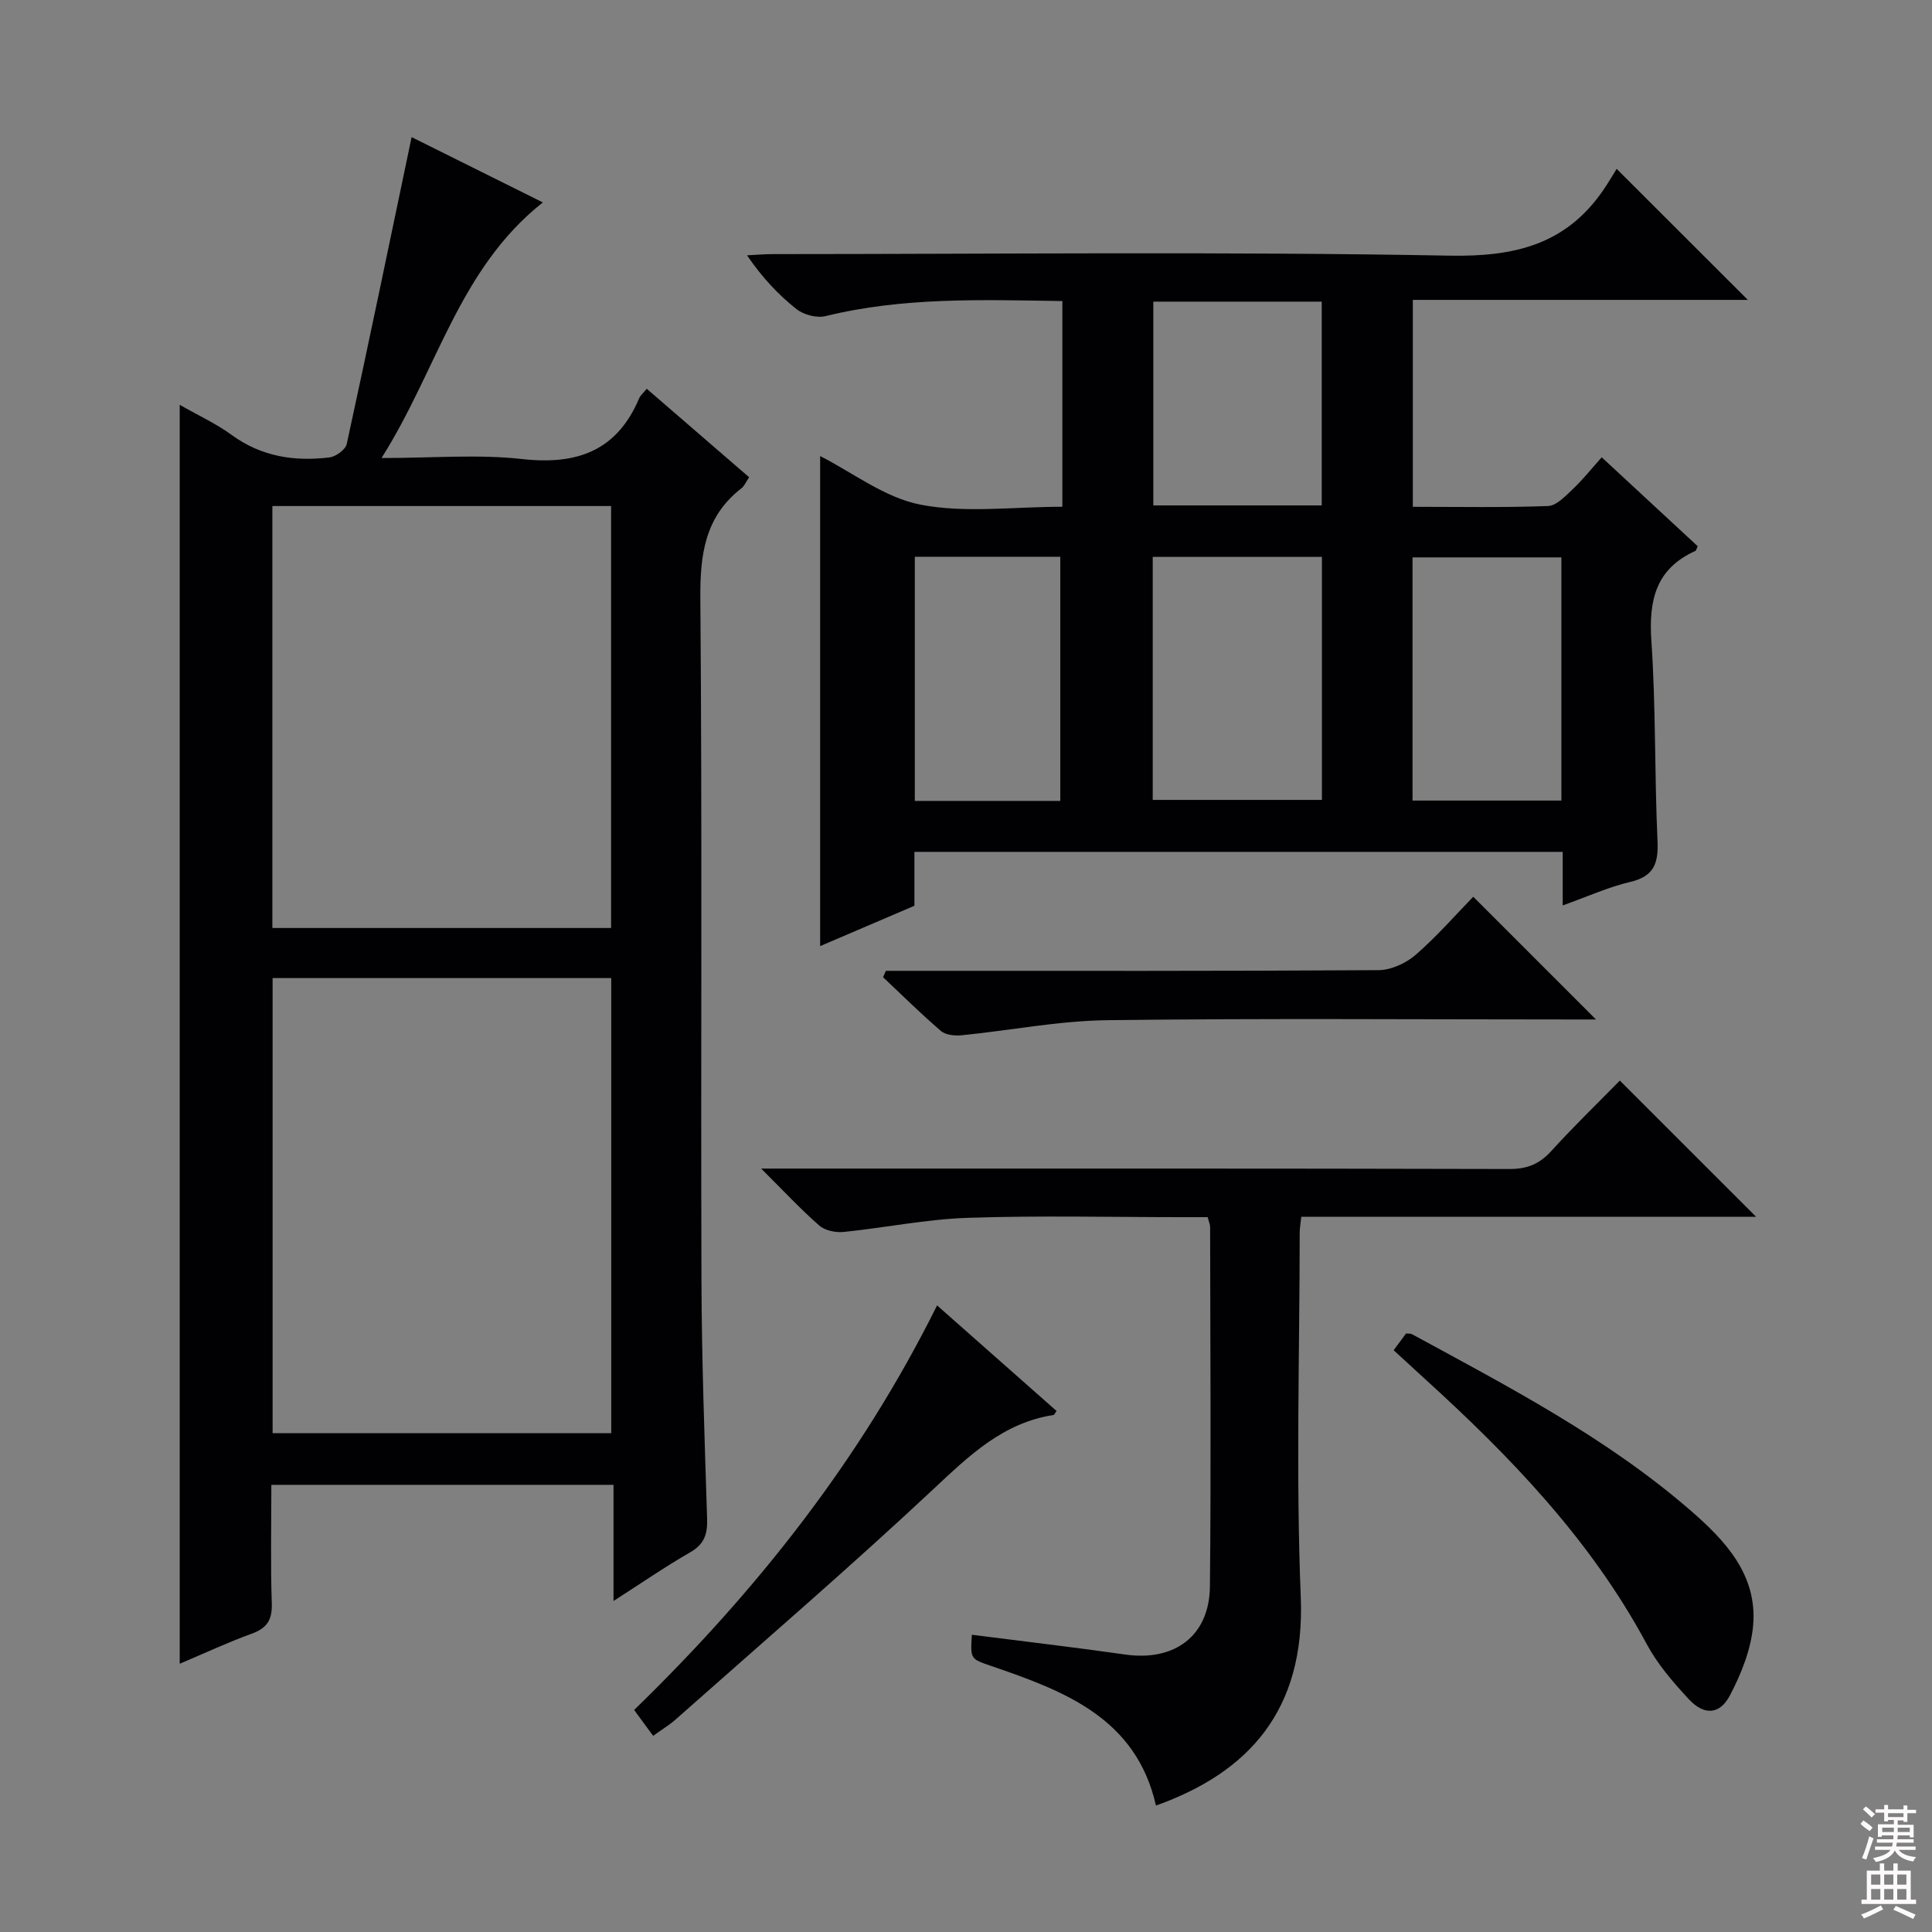 <svg enable-background="new 0 0 400 400" viewBox="0 0 400 400" xmlns="http://www.w3.org/2000/svg"><rect x="0" y="0" width="400" height="400" fill="#808080" stroke="none"/><g fill="#010103"><path d="m37.21 83.81c3.89 2.23 7.55 3.9 10.72 6.22 6.17 4.51 13.02 5.56 20.29 4.67 1.32-.16 3.31-1.61 3.57-2.78 4.55-20.89 8.89-41.82 13.43-63.53 8.58 4.27 17.65 8.78 27.17 13.52-17.38 13.72-21.86 34.69-33.4 52.92 10.64 0 19.97-.81 29.09.21 11.37 1.27 19.64-1.67 24.26-12.59.24-.58.8-1.03 1.56-1.96 7.08 6.12 14.06 12.15 21.2 18.32-.67.99-.99 1.82-1.6 2.29-7.62 5.91-8.58 13.82-8.5 22.97.39 46.98.08 93.97.23 140.96.05 16.47.65 32.94 1.17 49.4.1 3.15-.55 5.26-3.47 6.94-5.16 2.96-10.08 6.36-15.91 10.1 0-8.41 0-16.07 0-24.05-23.86 0-47.06 0-70.84 0 0 8.33-.18 16.45.09 24.56.11 3.39-.98 5.11-4.16 6.26-4.94 1.79-9.72 4.03-14.9 6.22 0-87.09 0-173.55 0-260.65zm89.34 118.69c-23.7 0-46.78 0-70.11 0v94.22h70.11c0-31.49 0-62.71 0-94.22zm-70.16-97.73v87.36h70.13c0-29.35 0-58.24 0-87.36-23.51 0-46.71 0-70.13 0z"/><path d="m323.54 187.46c0-4.25 0-7.52 0-11.09-44.89 0-89.29 0-134.22 0v11.16c-6.85 2.93-13.24 5.66-19.52 8.35 0-33.97 0-67.73 0-101.46 6.67 3.38 13.37 8.63 20.81 10.07 9.27 1.79 19.16.43 29.34.43 0-7.43 0-14.38 0-21.32 0-6.95 0-13.9 0-21.27-16.79-.26-33.01-.82-49.04 3.12-1.81.44-4.5-.27-5.99-1.44-3.77-2.98-7.1-6.53-10.26-11.15 1.82-.09 3.65-.25 5.47-.25 46.65-.01 93.31-.54 139.94.32 13.39.25 23.97-2.22 31.74-13.38 1.15-1.65 2.15-3.39 2.9-4.59 9.76 9.75 18.31 18.29 27.16 27.13-23.01 0-46.02 0-69.36 0v42.84c9.45 0 18.73.18 27.99-.16 1.76-.07 3.6-2.06 5.11-3.48 2.04-1.92 3.79-4.14 6.01-6.61 7.04 6.53 13.47 12.49 19.87 18.41-.23.48-.29.88-.48.97-8.22 3.71-9.68 10.24-9.11 18.65.94 13.76.64 27.61 1.27 41.4.21 4.64-.73 7.32-5.63 8.48-4.47 1.04-8.72 2.98-14 4.87zm-84.88-21.85h35.03c0-16.95 0-33.51 0-50.31-11.76 0-23.27 0-35.03 0zm84.61-50.21c-10.44 0-20.62 0-30.82 0v50.35h30.82c0-16.84 0-33.55 0-50.35zm-103.75 50.42c0-16.83 0-33.65 0-50.55-10.16 0-20.07 0-30.12 0v50.55zm19.26-61.18h34.87c0-14.17 0-28.04 0-42.19-11.69 0-23.09 0-34.87 0z"/><path d="m335.37 223.72c9.8 9.8 18.93 18.93 28.21 28.2-31.16 0-62.53 0-94.16 0-.15 1.39-.33 2.33-.33 3.28-.02 25.16-.8 50.34.22 75.46.95 23.55-10.91 36.36-29.98 43.16-4.11-18.14-18.96-23.71-34.11-28.9-4.29-1.47-4.32-1.39-4.01-6.46 10.61 1.36 21.23 2.59 31.81 4.1 10.15 1.44 17.37-3.85 17.48-14.08.26-24.82.07-49.65.04-74.47 0-.47-.23-.95-.5-2.01-1.68 0-3.45 0-5.22 0-14.83 0-29.67-.36-44.48.14-8.57.29-17.09 2.05-25.65 2.92-1.65.17-3.85-.27-5.04-1.3-3.86-3.37-7.36-7.14-12.06-11.82h6.45c49.48 0 98.96-.04 148.44.09 3.66.01 6.21-1 8.65-3.67 4.68-5.15 9.7-10.01 14.24-14.64z"/><path d="m305.02 185.66c8.62 8.62 16.83 16.83 25.41 25.41-1.52 0-3.2 0-4.88 0-32.12 0-64.24-.26-96.35.15-10.04.13-20.05 2.12-30.08 3.12-1.42.14-3.32-.04-4.3-.88-4.14-3.55-8.02-7.4-11.99-11.14.19-.44.38-.88.58-1.32h5.16c32.29 0 64.57.07 96.86-.14 2.6-.02 5.68-1.45 7.69-3.19 4.35-3.78 8.17-8.18 11.9-12.01z"/><path d="m288.54 279.55c1.11-1.49 1.88-2.53 2.57-3.47.58.06.95 0 1.21.14 19.99 10.88 40.24 21.4 57.59 36.42 7.25 6.27 14.01 13.43 13.05 23.98-.45 4.92-2.46 9.94-4.79 14.38-2.12 4.05-5.37 4.19-8.52.8-3.25-3.5-6.48-7.25-8.72-11.42-11.6-21.61-28.28-38.88-46.2-55.15-1.95-1.78-3.89-3.58-6.19-5.68z"/><path d="m135.23 359.39c-1.44-1.96-2.59-3.52-3.94-5.36 25.31-24.59 46.78-51.68 62.72-83.76 8.19 7.23 16.45 14.54 24.74 21.86-.32.42-.45.8-.64.83-10.45 1.62-17.43 8.39-24.82 15.31-17.48 16.36-35.65 31.98-53.57 47.87-1.25 1.08-2.69 1.94-4.49 3.25z"/></g><path d="m385.2 377.6.6-.7c.6.4 1.3.9 1.9 1.5l-.6.7c-.8-.5-1.4-1-1.9-1.5zm.3 7.1c.6-1.4 1.1-2.9 1.5-4.5.3.1.6.3.9.4-.5 1.4-1 2.9-1.5 4.4zm.2-10.1.6-.6c.7.5 1.3 1.1 1.9 1.6l-.7.7c-.6-.6-1.2-1.2-1.8-1.7zm8.4-.8h.8v.9h1.8v.7h-1.8v1.8h-.8v-.3h-1.2v.9h3.3v2.6h-.8v-.4h-2.5c0 .3 0 .6-.1.8h3.4v.7h-3.5c0 .3-.1.6-.1.8h4v.7h-3.5c.7.9 1.9 1.3 3.6 1.5-.2.2-.4.5-.6.9-1.9-.3-3.2-1.1-3.8-2.3-.5 1.1-1.8 2-3.9 2.4-.2-.3-.4-.5-.6-.8 1.9-.4 3.1-.9 3.6-1.7h-3.2v-.7h3.5c.1-.2.1-.5.2-.8h-3.3v-.7h3.4c0-.2 0-.5 0-.8h-2.4v.3h-.8v-2.6h3.3v-.9h-1.2v.3h-.8v-1.8h-1.8v-.7h1.8v-.9h.8v.9h3.2zm-4.4 5.5h2.4c0-.3 0-.6 0-.9h-2.4zm1.2-3.1h3.2v-.8h-3.2zm4.4 2.2h-2.4v.9h2.5v-.9z" fill="#fcfafa"/><path d="m389.2 385.8h.9v1.5h1.9v-1.5h.9v1.5h2.7v6h1.1v.9h-11.3v-.9h1.1v-6h2.7zm.2 8.7.5.8c-1.2.6-2.5 1.3-4 1.9-.2-.3-.3-.6-.6-.8 1.6-.6 3-1.3 4.1-1.9zm-2-4.3h1.9v-2.1h-1.9zm0 3.1h1.9v-2.2h-1.9zm2.7-3.1h1.9v-2.1h-1.9zm0 3.1h1.9v-2.2h-1.9zm2.4 1.3c1.4.6 2.7 1.2 4.1 1.8l-.5.9c-1.5-.7-2.8-1.4-4.1-1.9zm2.2-6.5h-1.9v2.1h1.9zm-1.9 5.2h1.9v-2.2h-1.9z" fill="#fcfafa"/></svg>